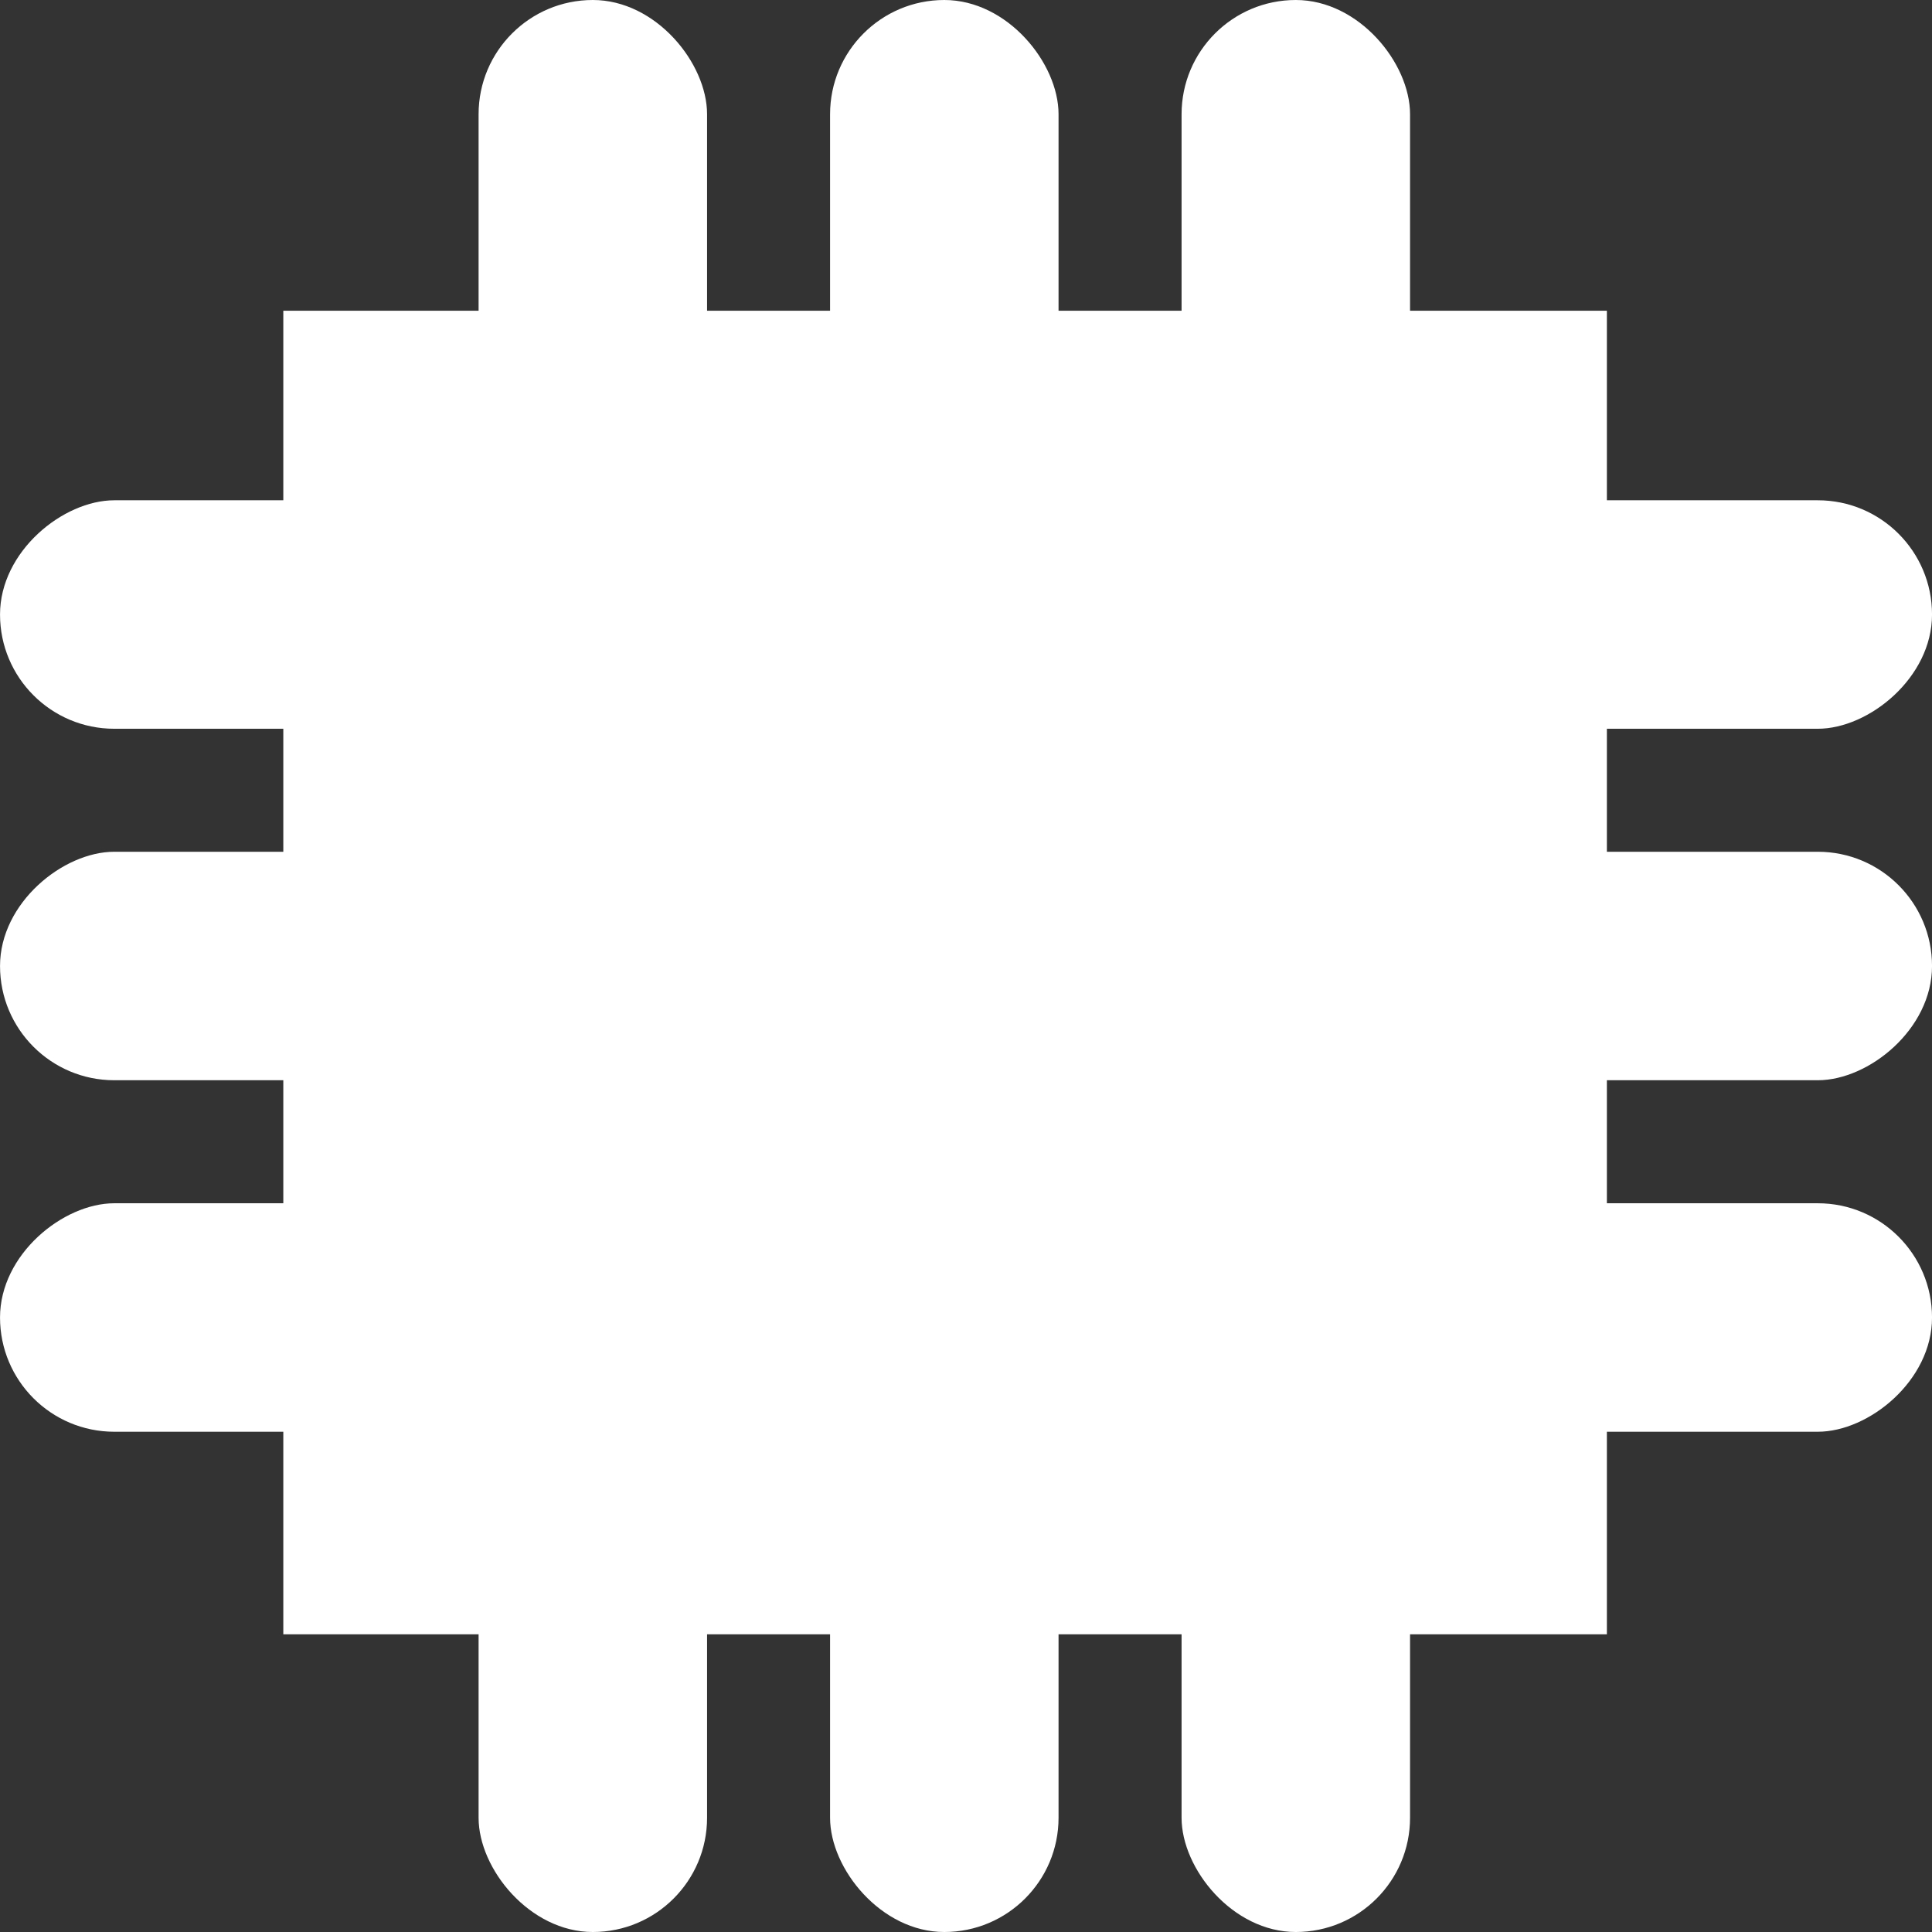 <svg xmlns="http://www.w3.org/2000/svg" viewBox="0 0 82.303 82.303">
  <rect x="0" y="0" width="82.303" height="82.303" fill="#333333" stroke="none"/>
  <defs>
    <style>
      .cls-1 {
        fill: #fff;
      }
    </style>
  </defs>
  <g id="Group_258" data-name="Group 258" transform="translate(-1302.943 -1802.679)">
    <rect id="Rectangle_681" data-name="Rectangle 681" class="cls-1" width="56.384" height="56.384" transform="translate(1315.012 1815.916)"/>
    <rect id="Rectangle_682" data-name="Rectangle 682" class="cls-1" width="9.733" height="82.303" rx="4.866" transform="translate(1323.331 1802.679)"/>
    <rect id="Rectangle_687" data-name="Rectangle 687" class="cls-1" width="9.733" height="82.303" rx="4.866" transform="translate(1302.944 1863.671) rotate(-90)"/>
    <rect id="Rectangle_683" data-name="Rectangle 683" class="cls-1" width="9.733" height="82.303" rx="4.866" transform="translate(1338.304 1802.679)"/>
    <rect id="Rectangle_686" data-name="Rectangle 686" class="cls-1" width="9.733" height="82.303" rx="4.866" transform="translate(1302.944 1848.697) rotate(-90)"/>
    <rect id="Rectangle_684" data-name="Rectangle 684" class="cls-1" width="9.733" height="82.303" rx="4.866" transform="translate(1353.278 1802.679)"/>
    <rect id="Rectangle_685" data-name="Rectangle 685" class="cls-1" width="9.733" height="82.303" rx="4.866" transform="translate(1302.944 1833.724) rotate(-90)"/>
  </g>
</svg>
